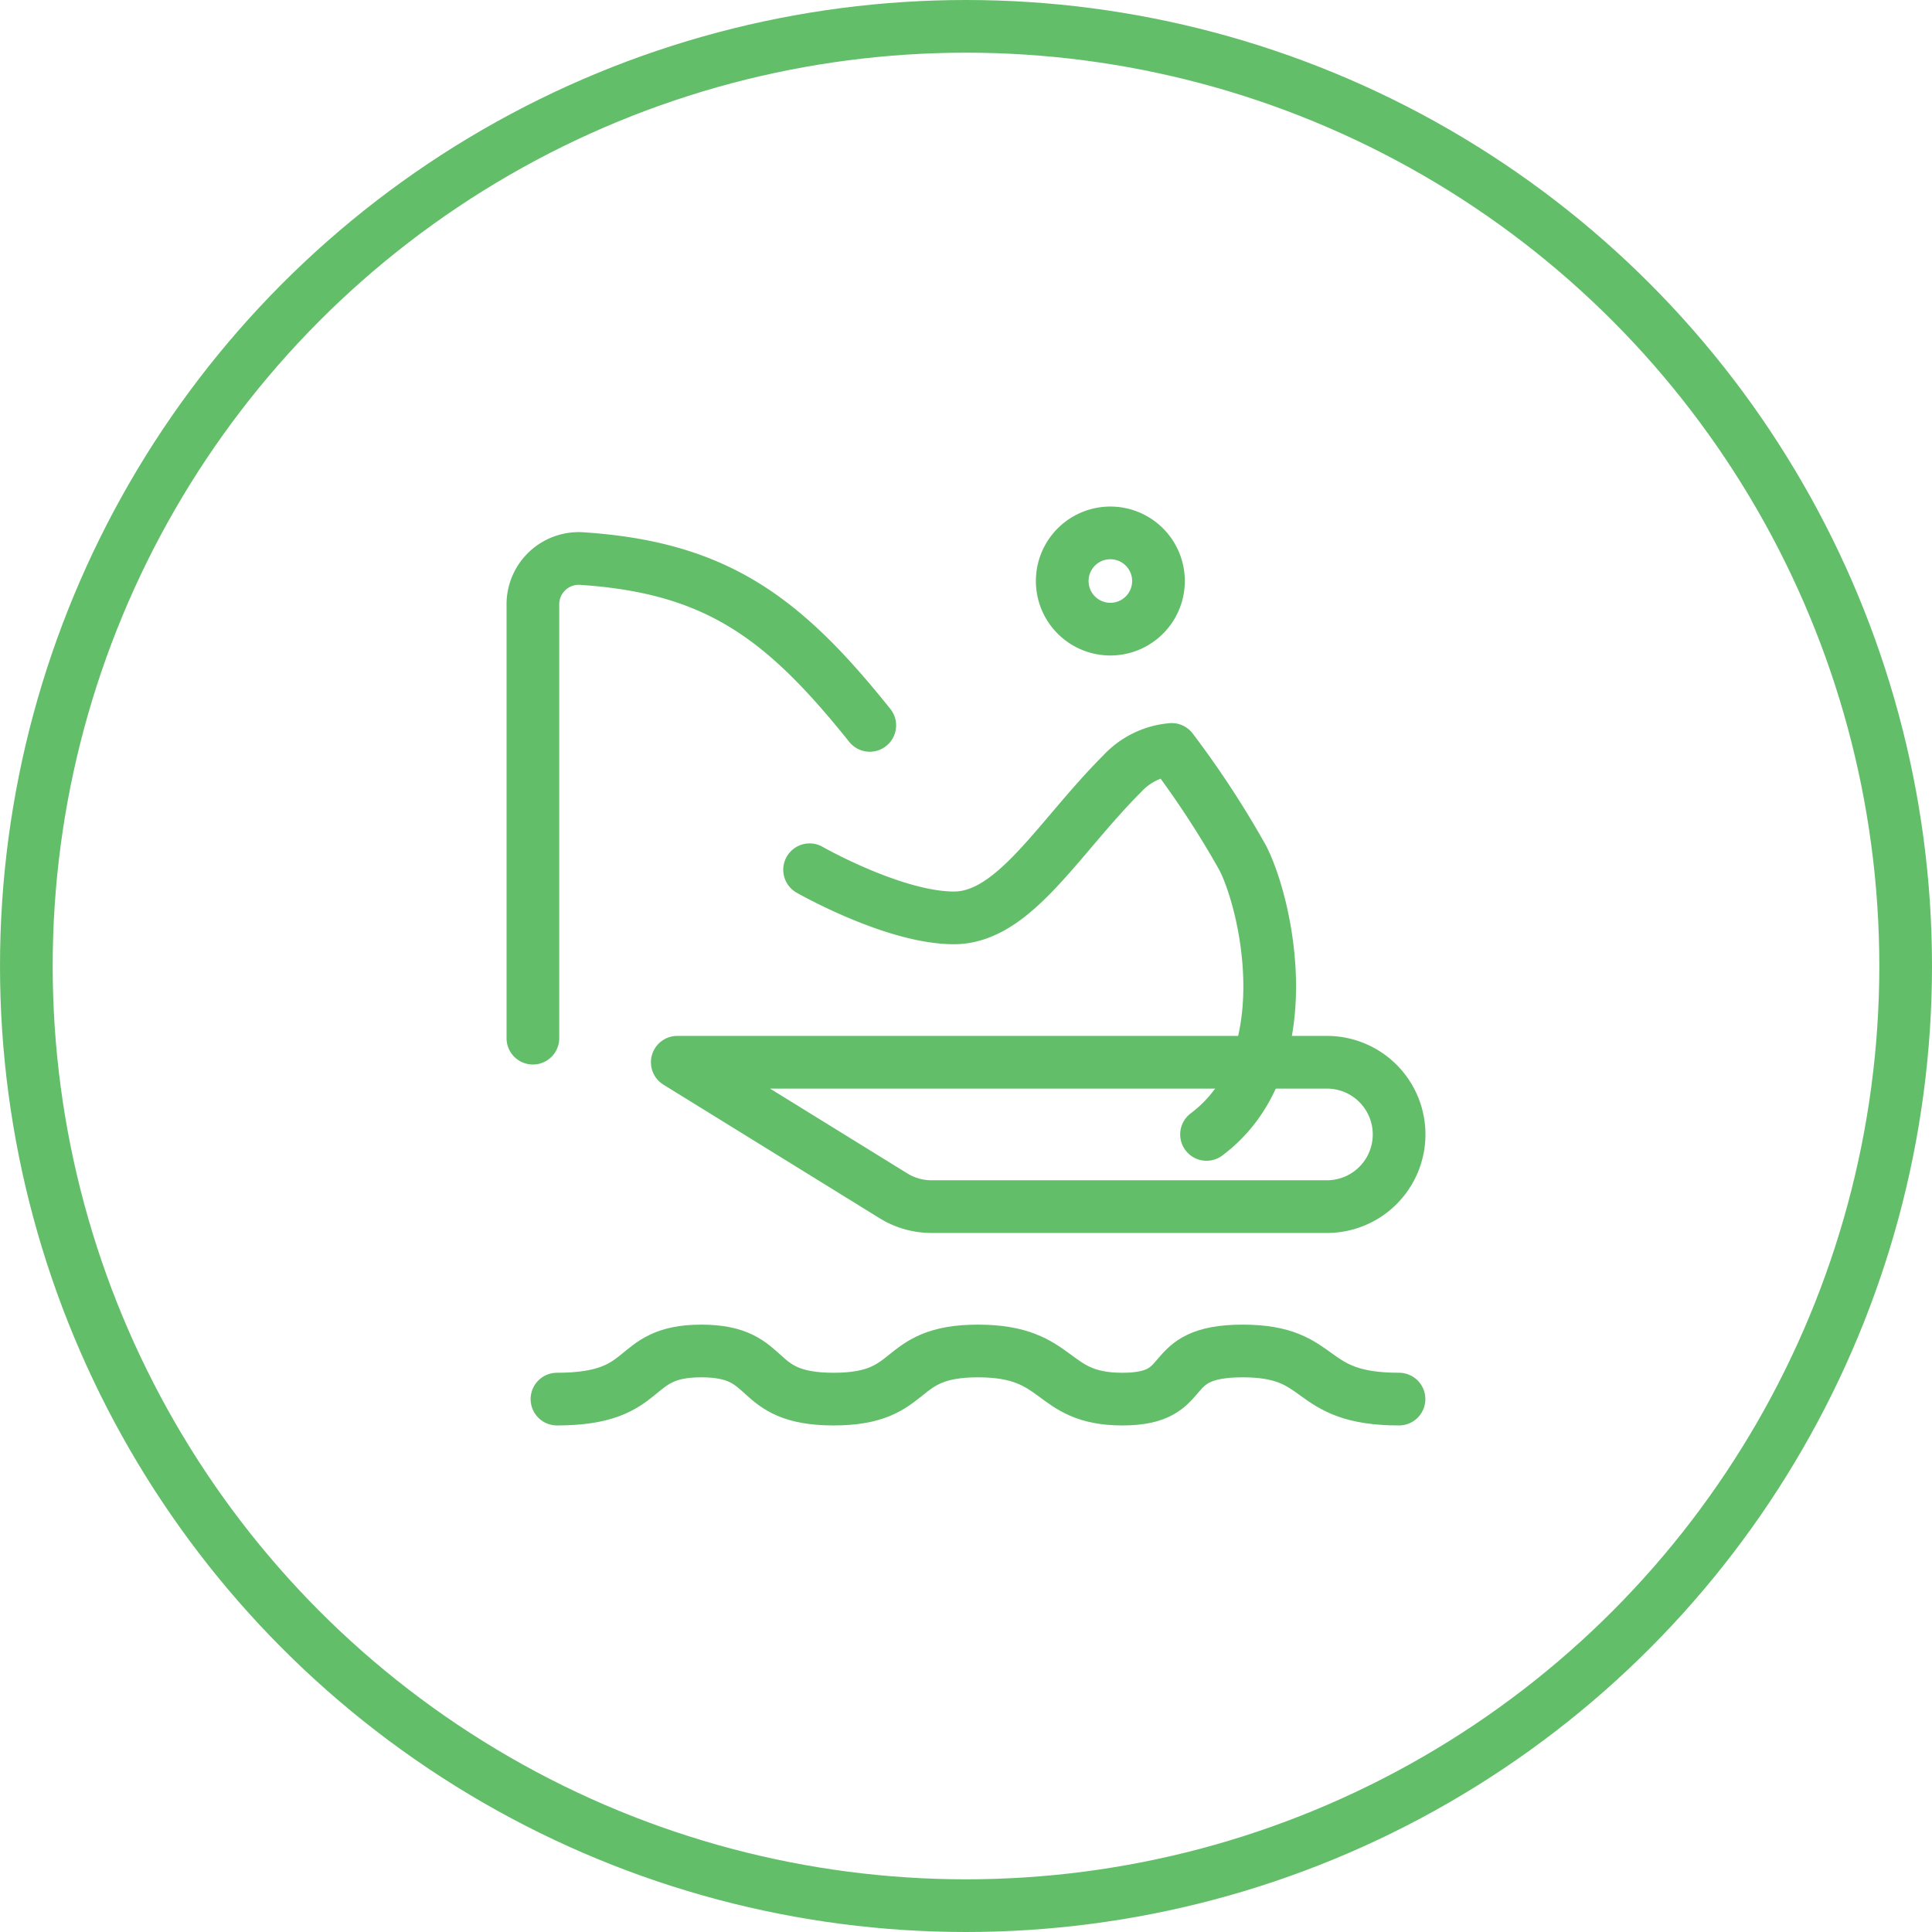<svg xmlns="http://www.w3.org/2000/svg" width="110" height="110" viewBox="0 0 110 110">
  <g id="countIcon3" transform="translate(-1453 -6238)">
    <g id="Ellipse_180" data-name="Ellipse 180" transform="translate(1453 6238)" fill="none" stroke="#63be6a" stroke-width="3">
      <circle cx="55" cy="55" r="55" stroke="none"/>
      <circle cx="55" cy="55" r="53.5" fill="none"/>
    </g>
    <g id="Group_56995" data-name="Group 56995" transform="translate(1481.341 6266.341)">
      <path id="Path_125045" data-name="Path 125045" d="M20.312,31.606,8,24H44.988a4.11,4.11,0,0,1,0,8.22H22.472A4.109,4.109,0,0,1,20.312,31.606Z" transform="translate(2.22 8.139)" fill="none" stroke="#63be6a" stroke-linecap="round" stroke-linejoin="round" stroke-width="3"/>
      <path id="Path_125046" data-name="Path 125046" d="M26.74,7.48A2.74,2.74,0,1,0,24,4.74,2.74,2.74,0,0,0,26.74,7.48Z" transform="translate(8.138)" fill="none" stroke="#63be6a" stroke-miterlimit="2" stroke-width="3"/>
      <path id="Path_125047" data-name="Path 125047" d="M36.1,32.919c5.48-4.11,3.425-13.105,2.055-15.754A53.719,53.719,0,0,0,34.117,11a4.335,4.335,0,0,0-2.807,1.37c-3.67,3.67-6.165,8.22-9.59,8.22s-8.22-2.74-8.22-2.74" transform="translate(4.254 3.329)" fill="none" stroke="#63be6a" stroke-linecap="round" stroke-linejoin="round" stroke-miterlimit="2" stroke-width="3"/>
      <path id="Path_125048" data-name="Path 125048" d="M21.18,12.568c-4.927-6.159-8.747-9-16.439-9.5A2.611,2.611,0,0,0,2,5.718V30.377" transform="translate(0 0.391)" fill="none" stroke="#63be6a" stroke-linecap="round" stroke-linejoin="round" stroke-width="3"/>
      <path id="Path_125049" data-name="Path 125049" d="M3,38.74c5.48,0,4.024-2.74,8.22-2.74s2.74,2.74,7.535,2.74S22.179,36,26.974,36s4.024,2.74,8.22,2.74S37.248,36,42.043,36s3.51,2.74,8.9,2.74" transform="translate(0.37 12.578)" fill="none" stroke="#63be6a" stroke-linecap="round" stroke-linejoin="round" stroke-width="3"/>
    </g>
  </g>
</svg>
